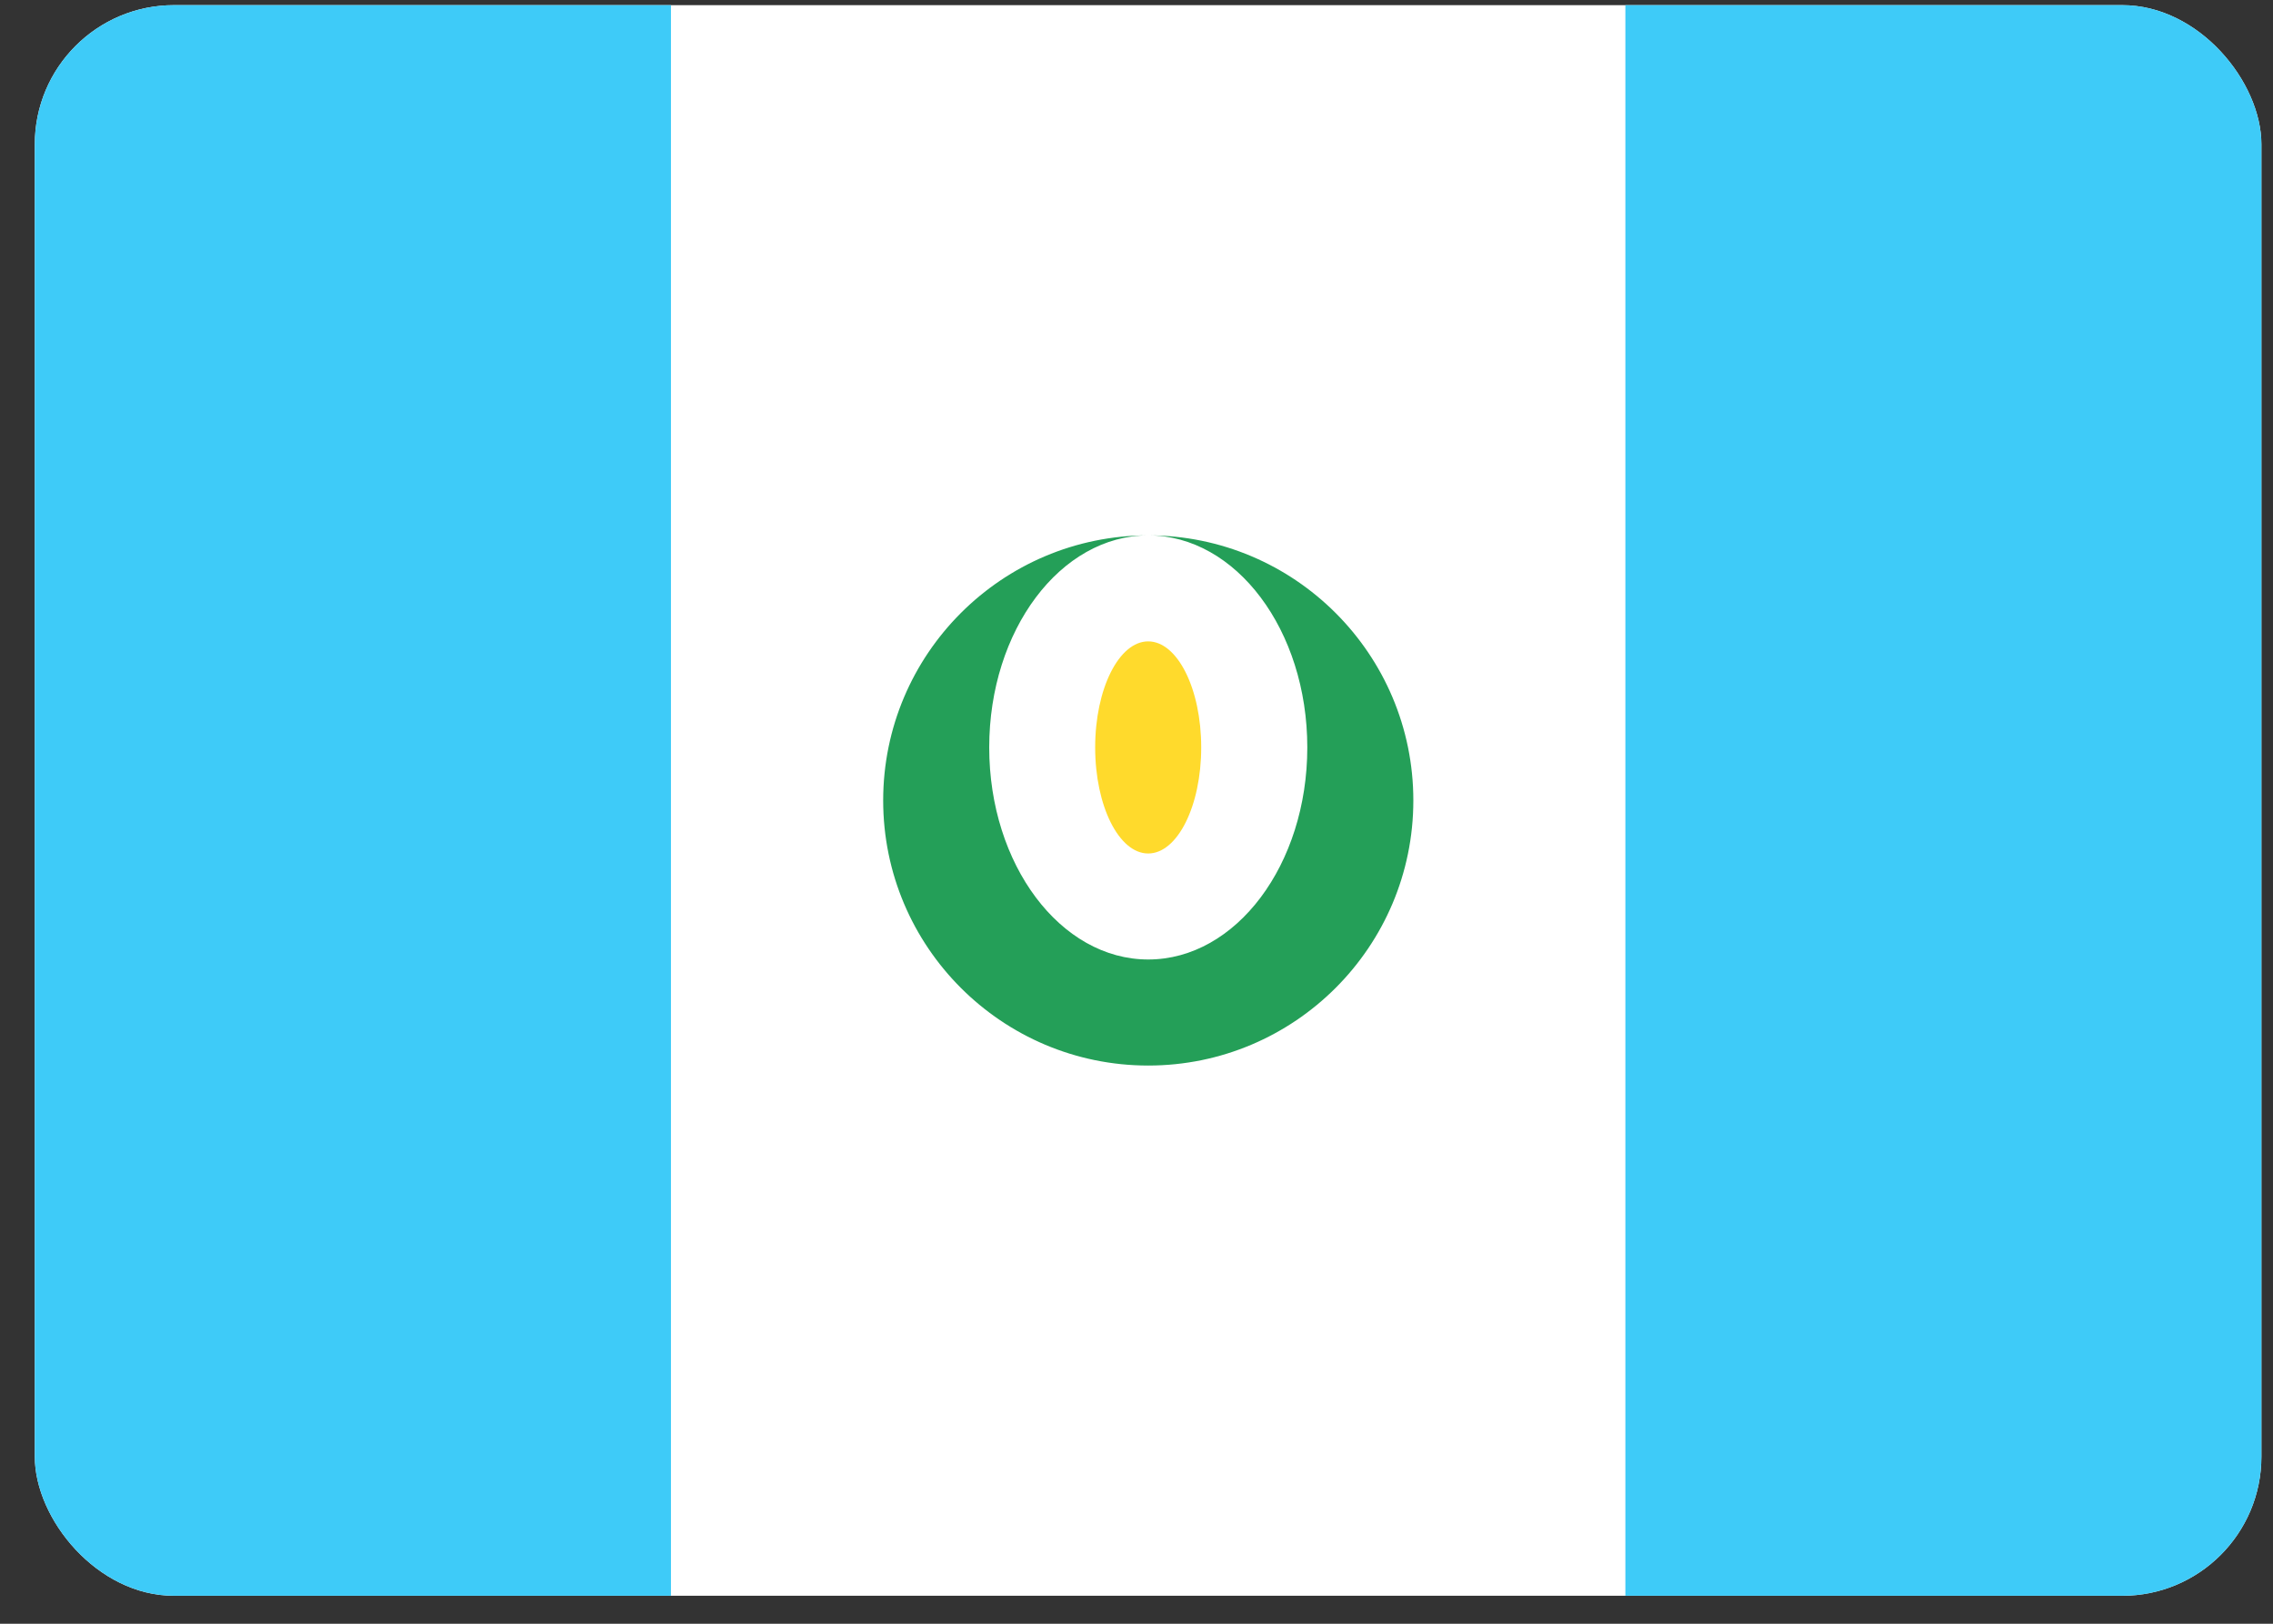 <svg width="49" height="35" viewBox="0 0 49 35" fill="none" xmlns="http://www.w3.org/2000/svg">
<rect x="0" y="0" width="49" height="35" fill="#333333" stroke="none"/>
<g clip-path="url(#clip0_4338_88155)">
<rect x="0.75" y="0.111" width="48" height="34.286" rx="3" fill="white"/>
<path d="M24.752 18.397C25.383 18.397 25.895 17.373 25.895 16.111C25.895 14.848 25.383 13.825 24.752 13.825C24.121 13.825 23.609 14.848 23.609 16.111C23.609 17.373 24.121 18.397 24.752 18.397Z" fill="#FFDA2C"/>
<path fill-rule="evenodd" clip-rule="evenodd" d="M30.468 17.254C30.468 14.1 27.908 11.54 24.753 11.54C21.599 11.54 19.039 14.1 19.039 17.254C19.039 20.408 21.599 22.968 24.753 22.968C27.908 22.968 30.468 20.408 30.468 17.254ZM24.753 20.682C26.646 20.682 28.182 18.637 28.182 16.111C28.182 13.585 26.646 11.54 24.753 11.54C22.861 11.54 21.325 13.585 21.325 16.111C21.325 18.637 22.861 20.682 24.753 20.682Z" fill="#249F58"/>
<rect x="35.039" y="0.111" width="13.714" height="34.286" fill="#3ECBF8"/>
<rect x="0.75" y="0.111" width="13.714" height="34.286" fill="#3ECBF8"/>
</g>
<defs>
<clipPath id="clip0_4338_88155">
<rect x="0.75" y="0.111" width="48" height="34.286" rx="3" fill="white"/>
</clipPath>
</defs>
</svg>
